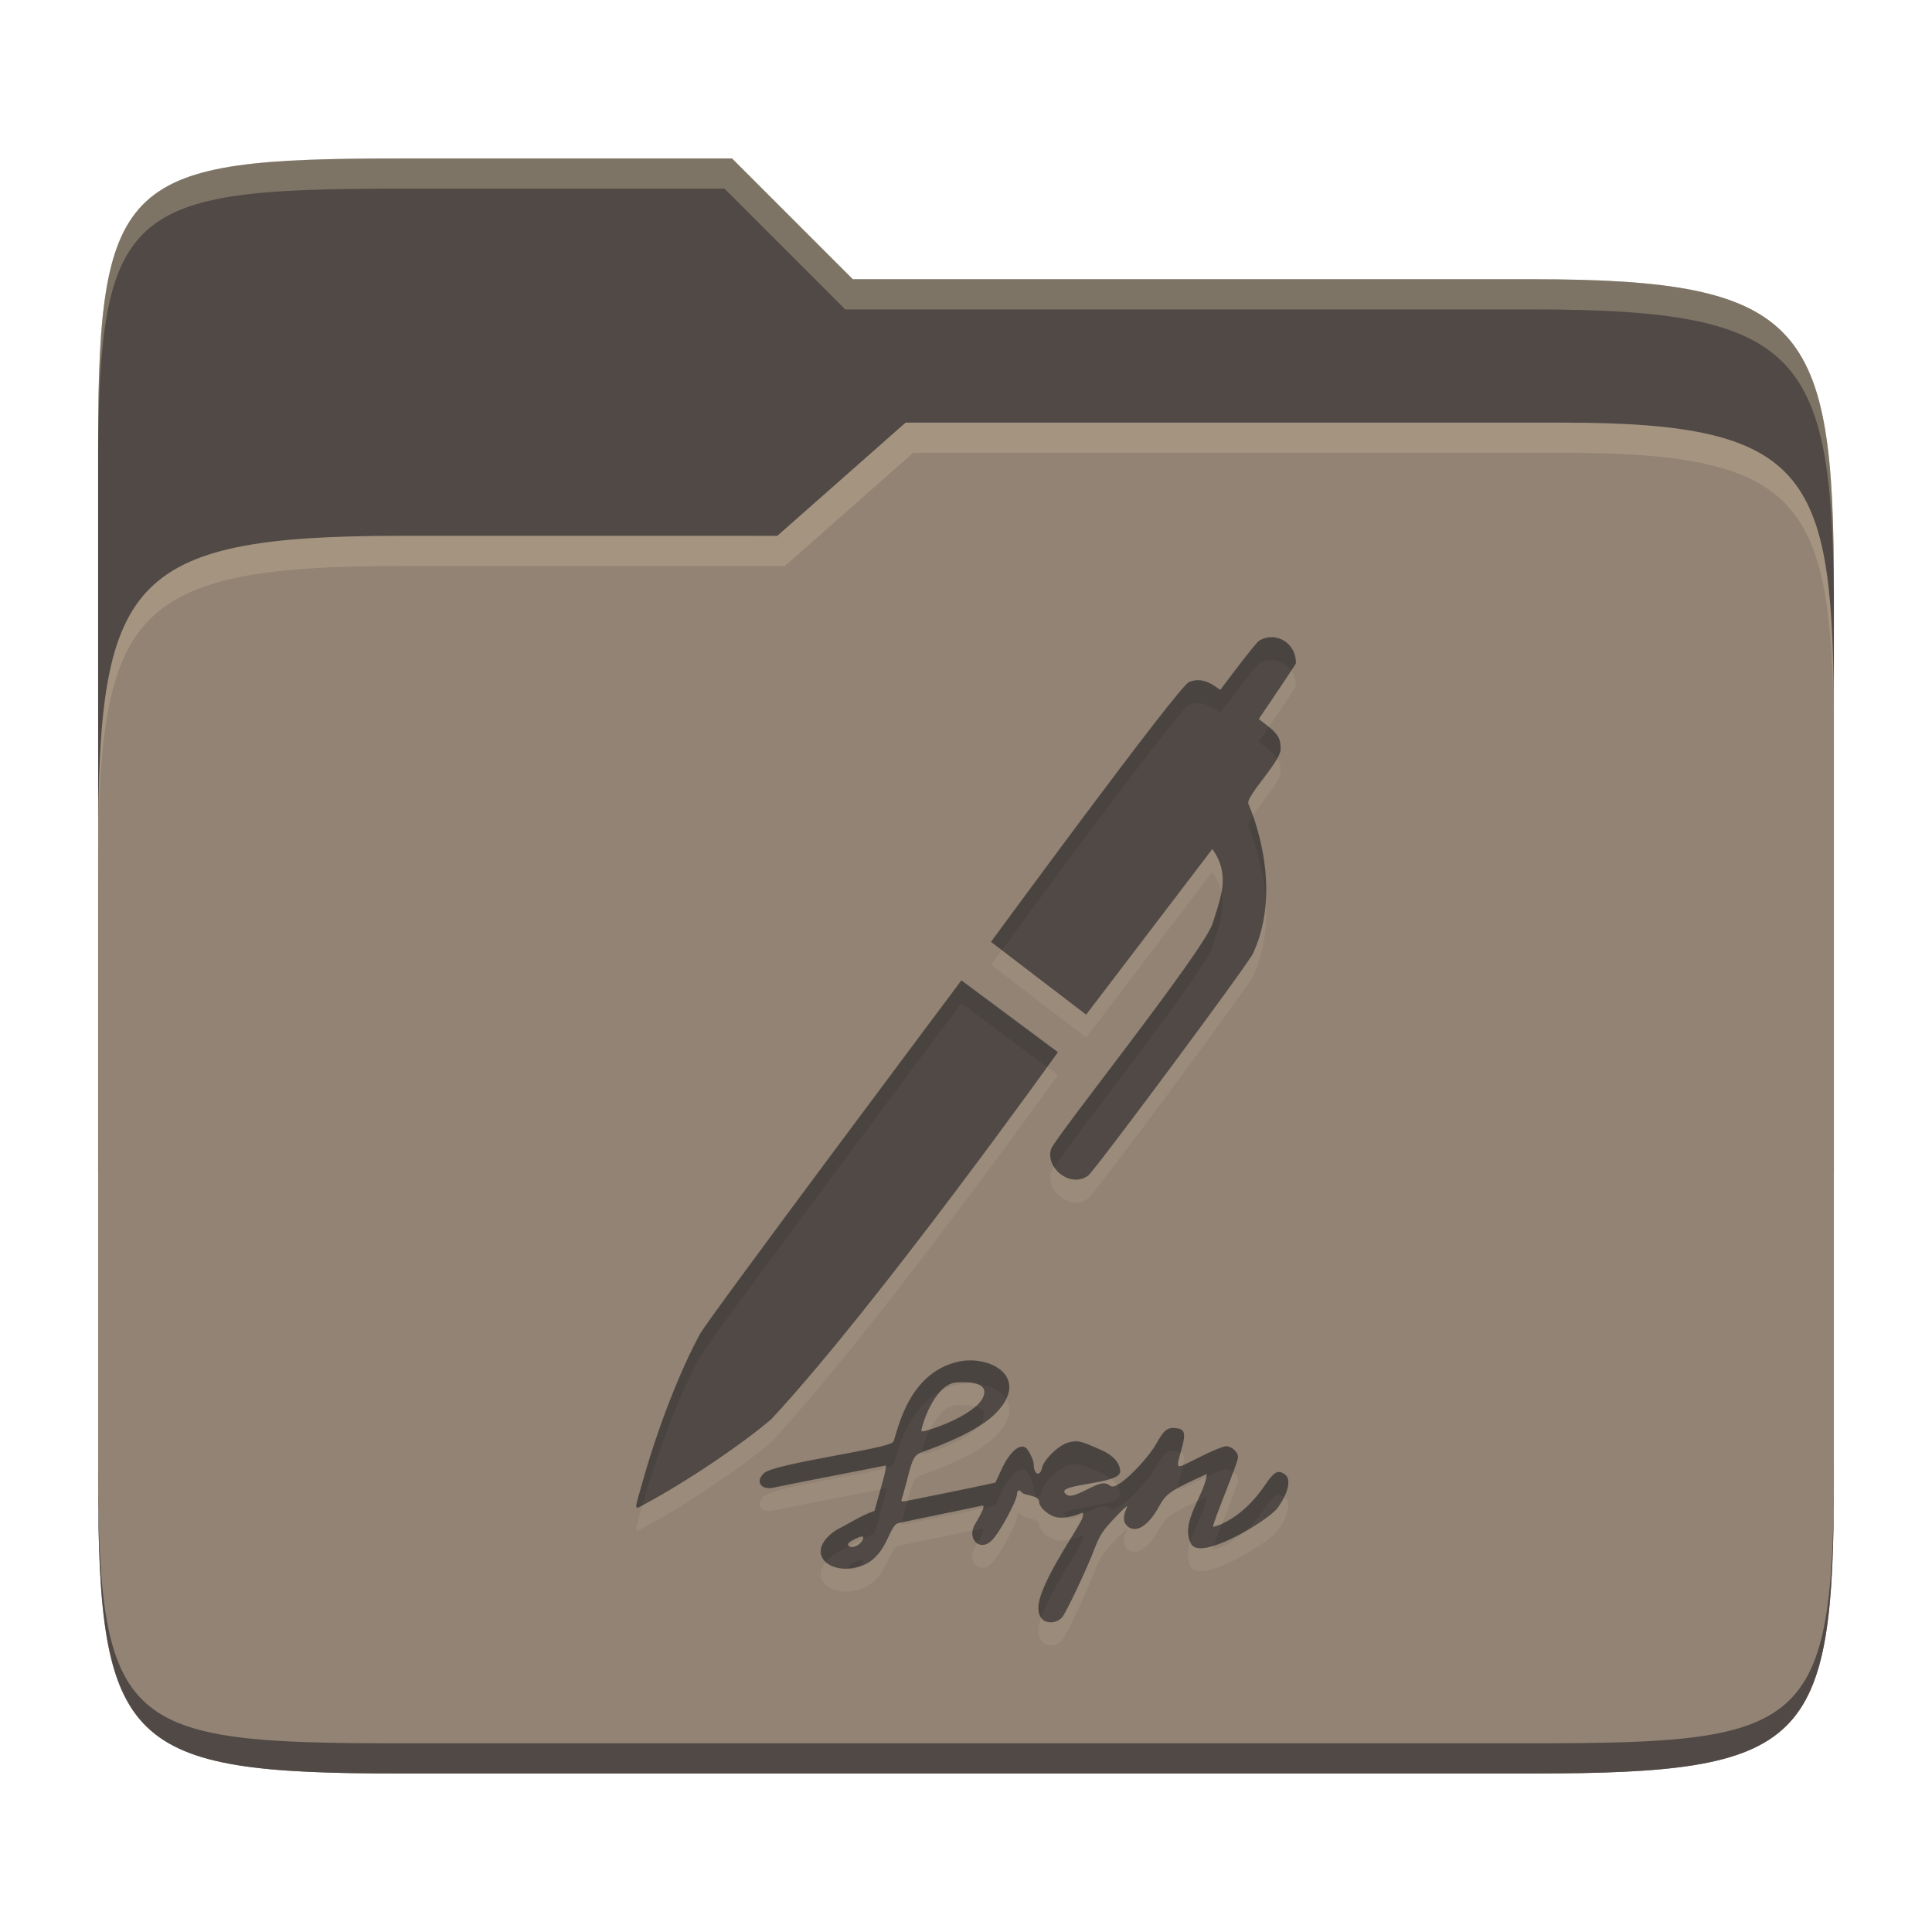 <svg width="256" height="256" version="1.1" xmlns="http://www.w3.org/2000/svg">
  <path d="m53.047 21c-36.322 0-40.047 2.481-40.047 37.772v96.653h230v-77.055c0-35.291-3.678-41.37-40-41.37h-90l-16-16z" fill="#504945"/>
  <path d="m53 71c-36.338 0-39.996 6.144-39.996 41.397v83.653c0 35.313 3.686 38.951 40.002 38.951h149.99c36.316 0 40-3.639 40-38.951v-99.621c0-33.574-2.687-40.428-36-40.428h-87l-17 15z" fill="#928374"/>
  <path d="m243 193.99c0 35.291-3.653 37.006-39.974 37.006h-150.02c-36.319 0-40.005-1.715-40.005-37v2c0 35.641 4 39 40.005 39h150.02c36.399 0 39.974-3.727 39.974-38.998z" fill="#504945"/>
  <path d="m120 56-17 15h-50c-36.156 0-39.996 5.917-39.996 41.433v4.141c0-35.295 3.684-41.574 39.996-41.574h51l17-15 86.001-0.011c33.136-0.004 35.999 7.05 35.999 40.591v-4.141c0-33.541-2.649-40.44-36-40.44z" fill="#ebdbb2" opacity=".2"/>
  <path d="m97 21-43.953 1e-6c-36.322 0-40.052 2.451-40.052 37.744v3.91c0-35.291 3.682-37.655 40.005-37.655h43l16 16h91c36.322 0 40 5.989 40 41.281v-3.907c0-35.291-3.678-41.373-40-41.373h-90z" fill="#ebdbb2" opacity=".3"/>
  <path d="m166.82 87.959c-0.581 0.403-5.123 6.496-5.123 6.496l-0.83-0.567c-1.162-0.766-2.282-0.935-3.328-0.463-1.49 0.67-26.222 34.41-26.222 34.41l12.6 9.64 16.726-21.953c2.482 3.498 1.046 6.549 0.047 9.855-1.209 3.739-20.895 28.374-21.402 29.893-0.839 2.416 2.497 5.273 4.892 3.535 0.862-0.628 21.202-28.01 21.849-29.438 3.945-8.505 0.103-18.168-0.606-19.806-0.435-0.944 4.176-5.508 4.261-7.182 0.075-1.345-0.34-2.094-1.66-3.12l-1.229-0.958s3.353-4.933 4.908-7.333c0.125-2.75-2.735-4.379-4.884-3.009zm-39.429 44.983s-33.463 44.693-34.649 46.874c-2.677 4.934-5.59 12.456-7.525 19.327-1.254 4.407-1.317 4.009 0.431 3.072 5.392-2.912 12.436-7.64 16.534-11.116 13.968-15.011 37.993-48.646 37.993-48.646zm-0.327 50.505v8e-3c-7.169 1.512-8.267 10.197-8.73 10.661-0.737 0.921-15.691 2.821-17.093 4.118-1.291 1.193-0.29 2.395 1.54 1.859 4.853-1.003 9.756-1.911 14.603-2.881 0.148 0.149-0.494 2.447-1.508 6.025-1.783 0.617-3.357 1.679-5.027 2.514-4.734 3.122-0.593 6.476 3.703 4.603 3.055-1.388 3.247-5.238 4.485-5.506 0.43-0.117 9.87-2.032 10.805-2.25 0.511-0.122 0.562-0.075 0.415 0.391-0.098 0.295-0.54 1.151-1.006 1.907-1.245 1.977 0.541 3.78 2.099 2.313 1.001-0.903 3.416-5.321 3.416-6.248 0-0.462 0.366-0.579 0.583-0.215 0.277 0.462 2.338 0.394 2.338 1.261 0 0.756 1.247 1.858 2.346 2.075 0.854 0.147 1.952-0.028 3.12-0.511 0.413-0.172 0.438-0.122 0.296 0.511-0.253 1.01-4.496 6.91-5.634 10.661-1.034 3.604 1.84 3.778 2.897 2.625 0.511-0.559 3.296-6.433 4.317-9.113 0.731-1.879 1.07-2.393 2.729-4.15 1.365-1.438 1.81-1.781 1.516-1.221-0.486 1.05-0.463 1.852 0.075 2.338 1.144 1.05 2.803 0.028 4.245-2.61 0.854-1.561 1.49-2.02 4.66-3.511l1.652-0.758c-0.205 2.719-3.596 6.338-2.091 9.241 1.221 2.388 10.186-3.058 11.443-4.709 1.438-1.953 1.88-3.828 1.006-4.461-0.903-0.657-1.413-0.391-2.562 1.293-3.317 4.949-6.931 5.654-6.951 5.634-0.219-0.219 3.296-8.437 3.296-9.217 0-0.683-0.857-1.46-1.588-1.46-0.343 0-1.957 0.655-3.567 1.484-3.342 1.659-3.12 1.805-2.266-1.317 0.511-1.924 0.342-2.439-0.83-2.562-1.124-0.122-1.56 0.248-2.586 2.075-0.965 1.823-5.085 6.267-6.049 5.586-0.78-0.559-1.22-0.485-3.12 0.463-1.855 0.928-2.467 1.051-2.929 0.487-1.077-1.267 7.318-1.158 7.318-2.857 0-1.099-0.904-2.142-2.514-2.849-2.782-1.242-3.092-1.32-4.309-1.006-1.316 0.343-3.269 2.219-3.535 3.391-0.269 1.222-1.101 0.853-1.101-0.487 0-0.559-0.685-1.973-1.077-2.218-0.83-0.559-2.167 0.662-3.192 2.905l-0.806 1.732c-3.938 0.869-7.897 1.644-11.85 2.442-0.584 0.098-0.681 0.047-0.559-0.296 0.098-0.245 0.388-1.311 0.678-2.41 0.756-3.023 0.98-3.418 2.075-3.807 2.594-0.911 7.014-2.671 9.336-4.78 5.226-4.862-0.102-8.086-4.508-7.195zm-0.296 2.761c2.042-0.124 4.373 0.116 3.462 2.044-1.289 2.559-8.011 4.681-8.124 4.421-0.13-0.37 1.655-6.295 4.66-6.464zm-12.521 20.421c0.186 9e-3 0.189 0.174 0.037 0.479-0.319 0.609-1.15 1.05-1.612 0.877-0.535-0.221-0.391-0.508 0.463-0.95 0.561-0.28 0.932-0.42 1.117-0.407z" fill="#ebdbb2" opacity=".1"/>
  <path d="m166.82 84.93c-0.581 0.403-5.123 6.496-5.123 6.496l-0.83-0.567c-1.162-0.766-2.282-0.935-3.328-0.463-1.49 0.67-26.222 34.41-26.222 34.41l12.6 9.64 16.726-21.953c2.482 3.498 1.046 6.549 0.047 9.855-1.209 3.739-20.895 28.374-21.402 29.893-0.839 2.416 2.497 5.273 4.892 3.535 0.862-0.628 21.202-28.01 21.849-29.438 3.945-8.505 0.103-18.168-0.606-19.806-0.435-0.944 4.176-5.508 4.261-7.182 0.075-1.345-0.34-2.094-1.66-3.12l-1.229-0.958s3.353-4.933 4.908-7.333c0.125-2.75-2.735-4.379-4.884-3.009zm-39.429 44.983s-33.463 44.693-34.649 46.874c-2.677 4.934-5.59 12.456-7.525 19.327-1.254 4.407-1.317 4.009 0.431 3.072 5.392-2.912 12.436-7.64 16.534-11.116 13.968-15.011 37.993-48.646 37.993-48.646zm-0.327 50.505v8e-3c-7.169 1.512-8.267 10.197-8.73 10.661-0.737 0.921-15.691 2.821-17.093 4.118-1.291 1.193-0.29 2.395 1.54 1.859 4.853-1.003 9.756-1.911 14.603-2.881 0.148 0.149-0.494 2.447-1.508 6.025-1.783 0.617-3.357 1.679-5.027 2.514-4.734 3.122-0.593 6.476 3.703 4.603 3.055-1.388 3.247-5.238 4.485-5.506 0.43-0.117 9.87-2.032 10.805-2.25 0.511-0.122 0.562-0.075 0.415 0.391-0.098 0.295-0.54 1.151-1.006 1.907-1.245 1.977 0.541 3.78 2.099 2.313 1.001-0.903 3.416-5.321 3.416-6.248 0-0.462 0.366-0.579 0.583-0.215 0.277 0.462 2.338 0.394 2.338 1.261 0 0.756 1.247 1.858 2.346 2.075 0.854 0.147 1.952-0.028 3.12-0.511 0.413-0.172 0.438-0.122 0.296 0.511-0.253 1.01-4.496 6.91-5.634 10.661-1.034 3.604 1.84 3.778 2.897 2.625 0.511-0.559 3.296-6.433 4.317-9.113 0.731-1.879 1.07-2.393 2.729-4.15 1.365-1.438 1.81-1.781 1.516-1.221-0.486 1.05-0.463 1.852 0.075 2.338 1.144 1.05 2.803 0.028 4.245-2.61 0.854-1.561 1.49-2.02 4.66-3.511l1.652-0.758c-0.205 2.719-3.596 6.338-2.091 9.241 1.221 2.388 10.186-3.058 11.443-4.709 1.438-1.953 1.88-3.828 1.006-4.461-0.903-0.657-1.413-0.391-2.562 1.293-3.317 4.949-6.931 5.654-6.951 5.634-0.219-0.219 3.296-8.437 3.296-9.217 0-0.683-0.857-1.46-1.588-1.46-0.343 0-1.957 0.655-3.567 1.484-3.342 1.659-3.12 1.805-2.266-1.317 0.511-1.924 0.342-2.439-0.83-2.562-1.124-0.122-1.56 0.248-2.586 2.075-0.965 1.823-5.085 6.267-6.049 5.586-0.78-0.559-1.22-0.485-3.12 0.463-1.855 0.928-2.467 1.051-2.929 0.487-1.077-1.267 7.318-1.158 7.318-2.857 0-1.099-0.904-2.142-2.514-2.849-2.782-1.242-3.092-1.32-4.309-1.006-1.316 0.343-3.269 2.219-3.535 3.391-0.269 1.222-1.101 0.853-1.101-0.487 0-0.559-0.685-1.973-1.077-2.218-0.83-0.559-2.167 0.662-3.192 2.905l-0.806 1.732c-3.938 0.869-7.897 1.644-11.85 2.442-0.584 0.098-0.681 0.047-0.559-0.296 0.098-0.245 0.388-1.311 0.678-2.41 0.756-3.023 0.98-3.418 2.075-3.807 2.594-0.911 7.014-2.671 9.336-4.78 5.226-4.862-0.102-8.086-4.508-7.195zm-0.296 2.761c2.042-0.124 4.373 0.116 3.462 2.044-1.289 2.559-8.011 4.681-8.124 4.421-0.13-0.37 1.655-6.295 4.66-6.464zm-12.521 20.421c0.186 9e-3 0.189 0.174 0.037 0.479-0.319 0.609-1.15 1.05-1.612 0.877-0.535-0.221-0.391-0.508 0.463-0.95 0.561-0.28 0.932-0.42 1.117-0.407z" fill="#504945"/>
  <path d="m168.5 84.395c-0.568-3e-3 -1.149 0.152-1.686 0.494-0.581 0.403-5.123 6.496-5.123 6.496l-0.83-0.566c-1.162-0.766-2.283-0.936-3.328-0.463-1.49 0.67-26.223 34.41-26.223 34.41l1.451 1.109c2.543-3.466 23.367-31.818 24.771-32.449 1.045-0.473 2.167-0.303 3.328 0.463l0.83 0.566s4.542-6.093 5.123-6.496c1.495-0.952 3.314-0.435 4.252 0.883 0.248-0.377 0.431-0.635 0.631-0.943 0.094-2.062-1.492-3.495-3.197-3.504zm-0.367 11.898c-0.397 0.586-1.344 2.008-1.344 2.008l1.228 0.959c0.56 0.435 0.927 0.822 1.193 1.225 0.255-0.454 0.451-0.873 0.467-1.176 0.072-1.298-0.333-2.043-1.545-3.016zm-2.109 11.795c-0.439 0.666-0.726 1.215-0.607 1.473 0.429 0.992 2 4.931 2.303 9.768 0.296-4.705-0.879-8.935-1.695-11.24zm-4.178 10.082c-0.248 1.369-0.737 2.73-1.162 4.137-1.209 3.739-20.895 28.376-21.402 29.895-0.287 0.826-0.062 1.69 0.422 2.418 2.272-3.603 19.834-25.697 20.98-29.242 0.739-2.447 1.71-4.755 1.162-7.207zm-34.461 11.701s-33.462 44.694-34.648 46.875c-2.677 4.934-5.59 12.455-7.525 19.326-1.091 3.833-1.199 3.981-0.08 3.352 0.034-0.118 0.044-0.156 0.08-0.281 1.935-6.871 4.848-14.392 7.525-19.326 1.186-2.181 34.648-46.875 34.648-46.875l11.34 8.438c0.371-0.516 1.443-1.996 1.443-1.996zm1.35 50.357c-0.557-0.012-1.123 0.035-1.674 0.146l-2e-3 2e-3v8e-3c-7.169 1.512-8.268 10.198-8.73 10.662-0.737 0.921-15.692 2.82-17.094 4.117-1.291 1.193-0.289 2.395 1.541 1.859 4.853-1.003 9.756-1.911 14.604-2.881 0.028 0.029 3e-3 0.203-0.023 0.383 0.519-0.15 0.876-0.29 0.973-0.41 0.404-0.404 1.292-7.049 6.258-9.752 0.627-0.68 1.351-1.178 2.176-1.225 0.966-0.059 1.988-0.029 2.709 0.215 1.645 0.194 3.122 0.907 3.826 2.01 1.515-3.048-1.38-5.064-4.562-5.135zm0.482 6.125c-1.599 1.398-4.389 2.545-5.967 3.025-0.656 1.265-1.035 2.499-1.121 3.022 0.04-0.015 0.063-0.036 0.105-0.051 2.024-0.711 5.146-1.941 7.529-3.447 0.185-0.213 0.35-0.429 0.461-0.65 0.528-1.117-0.046-1.657-1.008-1.898zm26.572 2.846c-1.124-0.122-1.56 0.248-2.586 2.074-0.794 1.499-3.697 4.731-5.248 5.467 0.283 0.408 0.469 0.836 0.469 1.281 0 1.699-8.395 1.59-7.318 2.857 0.051 0.063 0.117 0.085 0.174 0.131 0.581-0.074 1.211-0.238 1.867-0.51 0.28-0.116 0.342-0.049 0.334 0.15 0.186-0.087 0.336-0.148 0.555-0.258 1.9-0.947 2.339-1.022 3.119-0.463 0.964 0.681 5.084-3.763 6.049-5.586 1.026-1.827 1.462-2.196 2.586-2.074 0.272 0.029 0.478 0.084 0.646 0.168 0.068-0.242 0.101-0.377 0.184-0.678 0.511-1.924 0.342-2.438-0.83-2.561zm-13.393 1.748c-0.244 0.018-0.491 0.072-0.795 0.15-1.316 0.343-3.27 2.218-3.535 3.391-0.269 1.222-1.102 0.854-1.102-0.486 0-0.559-0.686-1.974-1.078-2.219-0.83-0.559-2.166 0.664-3.191 2.906l-0.807 1.73c-3.862 0.852-7.743 1.615-11.619 2.397-0.04 0.155-0.069 0.239-0.111 0.41-0.29 1.099-0.58 2.165-0.678 2.41-7e-3 0.02-6e-3 0.03-0.012 0.049 1.088-0.247 9.469-1.949 10.365-2.158 0.471-0.113 0.543-0.065 0.438 0.305 0.539-0.116 1.079-0.223 1.617-0.342l0.807-1.73c1.026-2.243 2.361-3.466 3.191-2.906 0.392 0.245 1.078 1.659 1.078 2.219 0 1.34 0.832 1.708 1.102 0.486 0.266-1.173 2.22-3.047 3.535-3.391 1.218-0.315 1.526-0.236 4.309 1.006 0.497 0.218 0.899 0.476 1.256 0.75 0.748-0.246 1.258-0.553 1.258-0.971 0-1.099-0.904-2.143-2.514-2.85-2.087-0.932-2.783-1.209-3.514-1.156zm20.057 0.646c-0.343 0-1.959 0.655-3.568 1.484-1.016 0.505-1.672 0.844-2.111 1.02-0.045 0.233-0.076 0.437-0.154 0.732-0.345 1.262-0.571 1.97-0.516 2.279 0.56-0.31 1.225-0.647 2.143-1.078l1.652-0.758c-0.011 0.142-0.061 0.295-0.088 0.441 1.239-0.587 2.37-1.053 2.643-1.053 0.321 0 0.655 0.165 0.941 0.391 0.372-0.998 0.646-1.788 0.646-2 0-0.683-0.857-1.459-1.588-1.459zm6.898 3.426c-0.471 0.066-0.939 0.565-1.656 1.617-2.142 3.196-4.393 4.609-5.734 5.213-0.454 1.166-0.876 2.263-1.076 2.883 1.271-0.397 2.715-1.071 4.088-1.852 0.878-0.793 1.808-1.81 2.723-3.174 1.096-1.608 1.619-1.897 2.449-1.35 0.683-1.374 0.765-2.541 0.111-3.014-0.338-0.247-0.622-0.364-0.904-0.324zm-51.973 2.193c-0.242 0.049-0.488 0.096-0.73 0.145-0.237 0.866-0.448 1.641-0.779 2.811-1.783 0.617-3.357 1.679-5.027 2.514-2.46 1.622-2.513 3.3-1.404 4.281 0.334-0.4 0.791-0.809 1.404-1.213 0.573-0.287 1.134-0.605 1.697-0.918-0.333-0.21-0.164-0.475 0.59-0.865 0.561-0.28 0.932-0.419 1.117-0.406 0.144 0.01 0.146 0.142 0.076 0.338 0.504-0.246 1.014-0.478 1.547-0.662 1.014-3.578 1.658-5.874 1.51-6.023zm42.52 1.129-1.285 0.59c-0.828 1.807-1.61 3.677-0.9 5.346 0.617-2.064 2.054-4.186 2.186-5.936zm-29.762 4.199c-0.074 5e-3 -0.175 0.026-0.303 0.057-0.082 0.019-0.749 0.154-0.951 0.197-0.125 0.741 0.142 1.353 0.613 1.658 0.357-0.619 0.675-1.228 0.754-1.465 0.111-0.349 0.11-0.464-0.113-0.447zm13.25 0.947c-0.058 0.01-0.137 0.039-0.24 0.082-0.481 0.199-0.946 0.33-1.391 0.424-1.402 2.301-3.243 5.351-3.949 7.678-0.375 1.308-0.226 2.153 0.154 2.658 1.297-3.756 5.237-9.275 5.481-10.25 0.107-0.475 0.12-0.621-0.055-0.592zm-29.145 3.141c-0.186-0.012-0.554 0.13-1.113 0.408-0.638 0.33-0.879 0.573-0.736 0.768 0.512-0.03 1.048-0.135 1.596-0.318 0.114-0.115 0.219-0.242 0.291-0.379 0.151-0.302 0.148-0.467-0.033-0.479h-2e-3z" fill="#282828" opacity=".15"/>
</svg>
